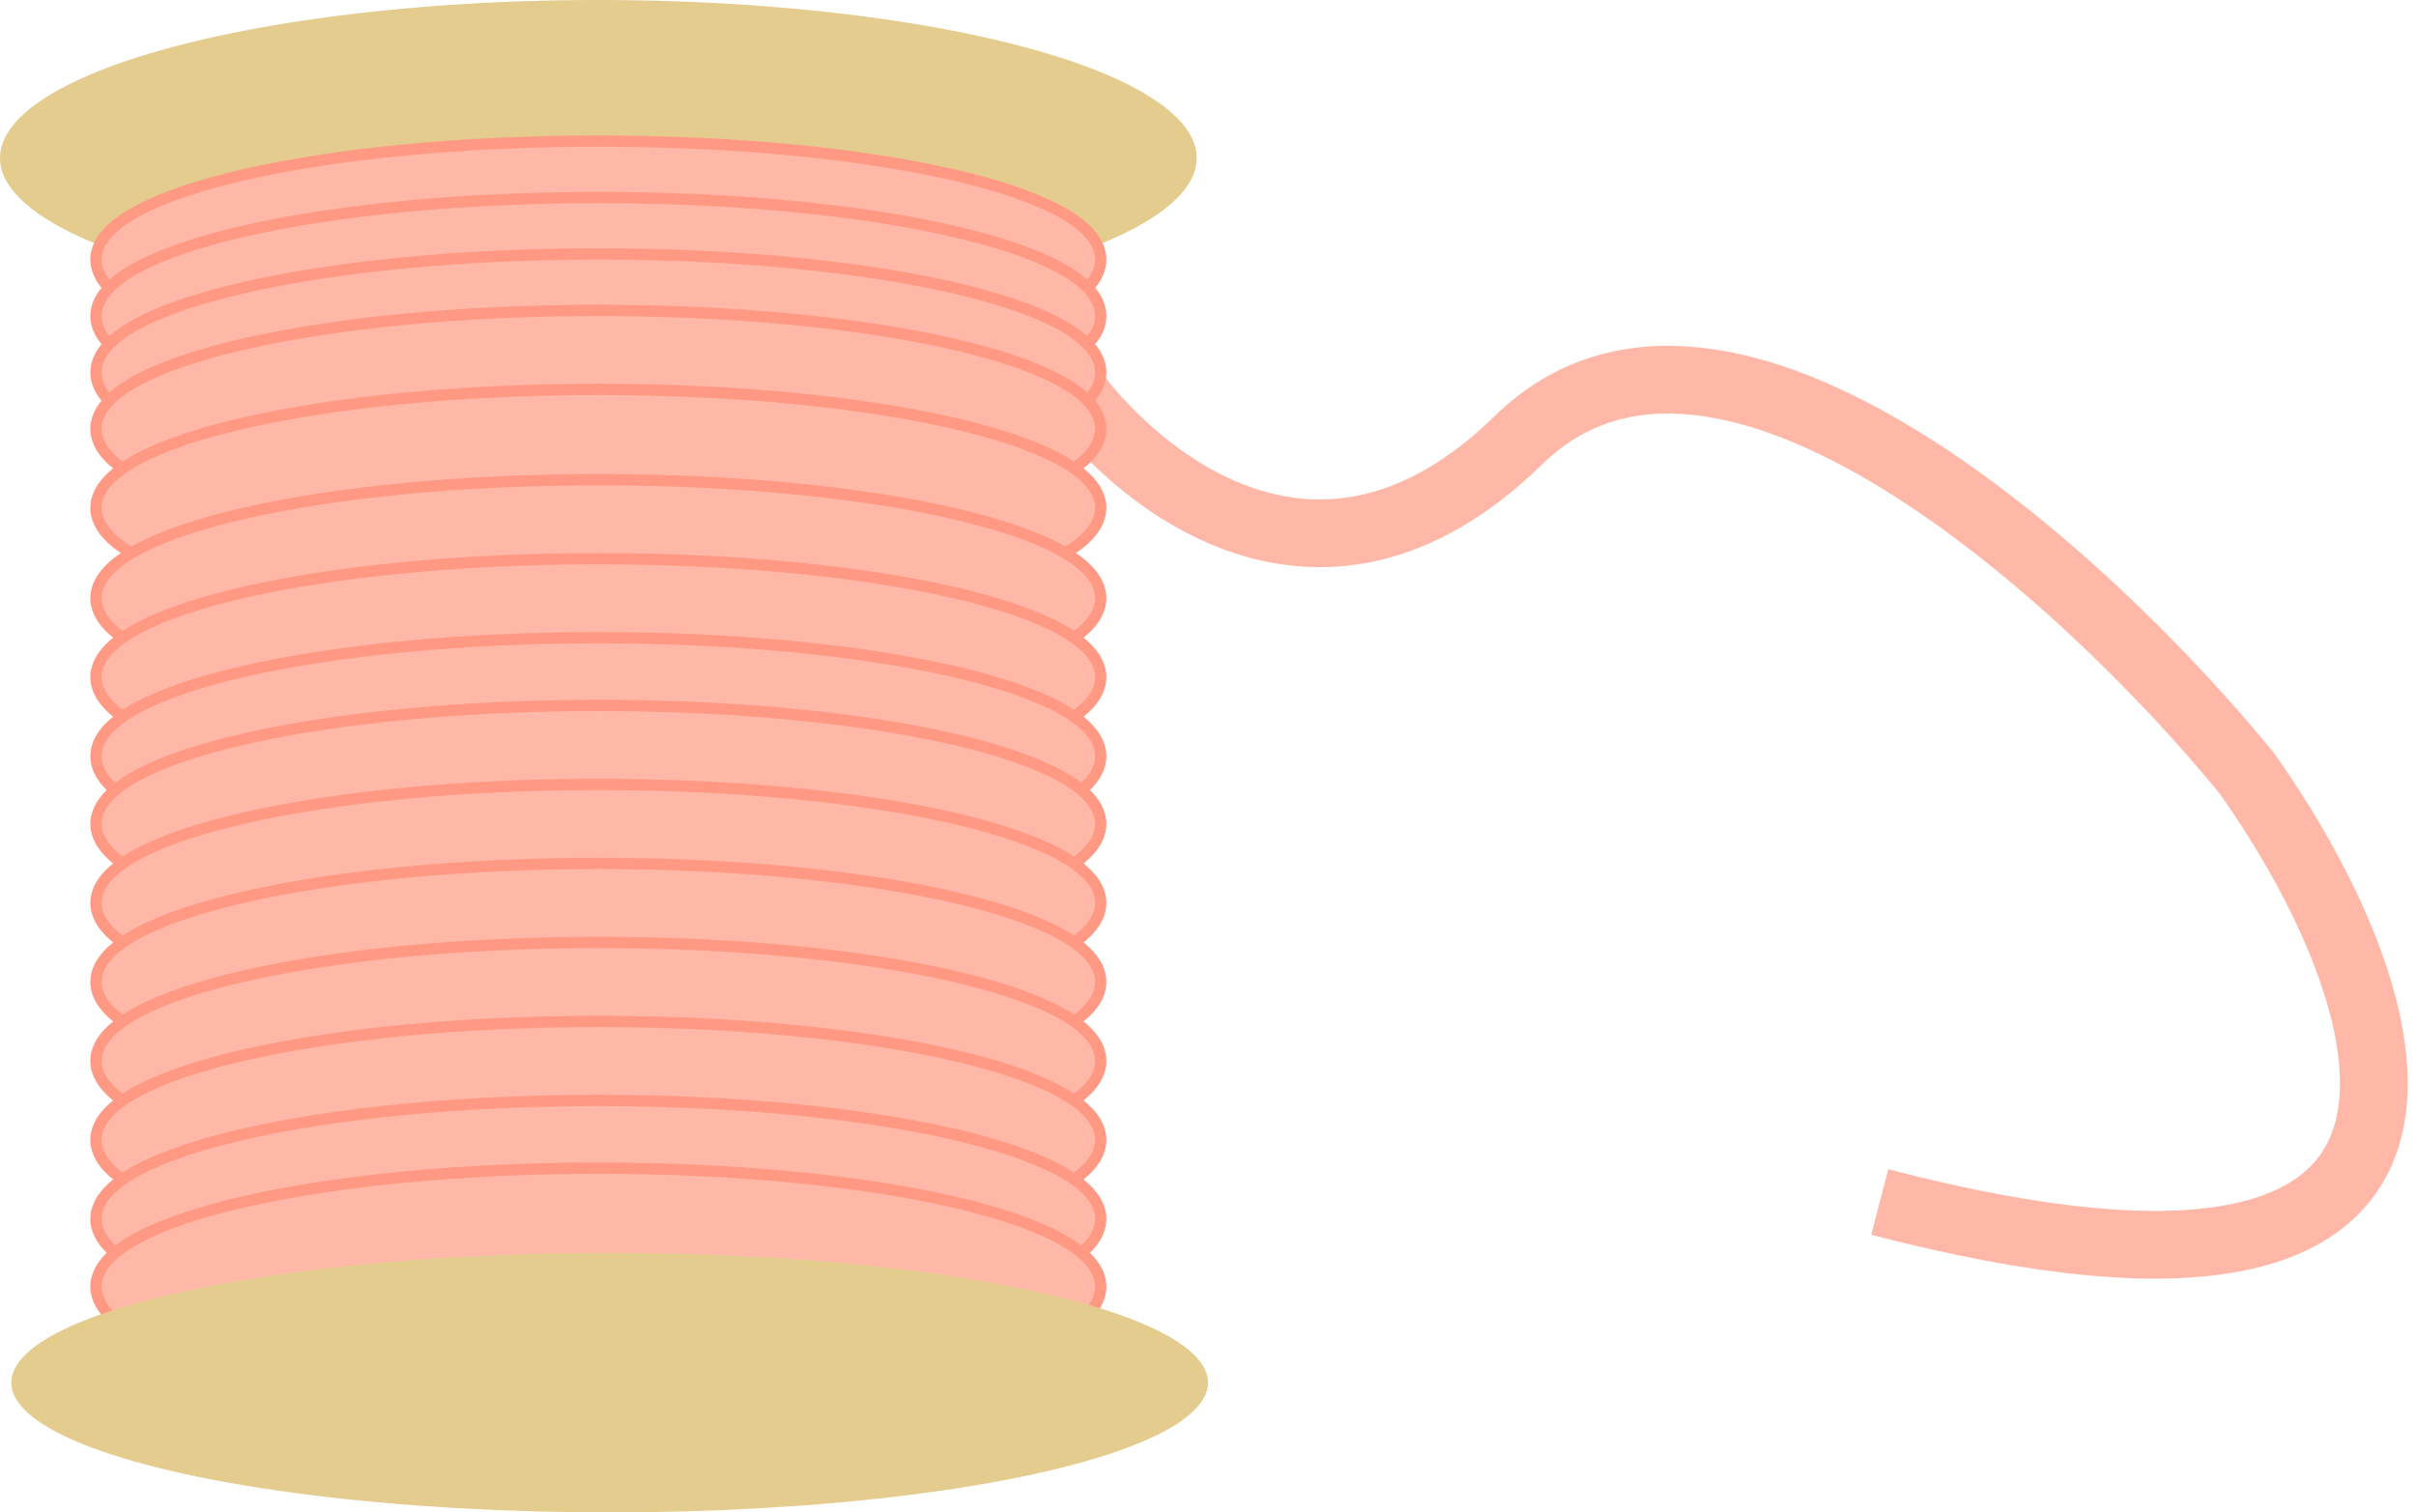 <svg width="214" height="134" viewBox="0 0 214 134" fill="none" xmlns="http://www.w3.org/2000/svg">
<ellipse cx="53" cy="14" rx="53" ry="14" fill="#E4CC8F"/>
<path d="M53 33.5C65.176 33.5 76.215 32.379 84.224 30.559C88.224 29.649 91.495 28.56 93.779 27.333C94.92 26.72 95.839 26.059 96.478 25.35C97.119 24.638 97.5 23.849 97.5 23C97.5 22.15 97.119 21.362 96.478 20.65C95.839 19.941 94.92 19.28 93.779 18.667C91.495 17.44 88.224 16.351 84.224 15.441C76.215 13.621 65.176 12.5 53 12.5C40.824 12.5 29.785 13.621 21.776 15.441C17.776 16.351 14.505 17.44 12.221 18.667C11.08 19.28 10.161 19.941 9.522 20.65C8.881 21.362 8.5 22.15 8.5 23C8.5 23.849 8.881 24.638 9.522 25.35C10.161 26.059 11.08 26.72 12.221 27.333C14.505 28.56 17.776 29.649 21.776 30.559C29.785 32.379 40.824 33.5 53 33.5Z" fill="#FFB8A8" stroke="#FF9983"/>
<path d="M53 38.5C65.176 38.5 76.215 37.379 84.224 35.559C88.224 34.65 91.495 33.56 93.779 32.333C94.92 31.72 95.839 31.059 96.478 30.35C97.119 29.638 97.5 28.849 97.5 28C97.5 27.15 97.119 26.362 96.478 25.65C95.839 24.941 94.92 24.28 93.779 23.667C91.495 22.44 88.224 21.351 84.224 20.441C76.215 18.621 65.176 17.5 53 17.5C40.824 17.5 29.785 18.621 21.776 20.441C17.776 21.351 14.505 22.44 12.221 23.667C11.08 24.28 10.161 24.941 9.522 25.65C8.881 26.362 8.5 27.15 8.5 28C8.5 28.849 8.881 29.638 9.522 30.35C10.161 31.059 11.08 31.72 12.221 32.333C14.505 33.56 17.776 34.65 21.776 35.559C29.785 37.379 40.824 38.5 53 38.5Z" fill="#FFB8A8" stroke="#FF9983"/>
<path d="M93.5 32.5C99.667 42 116.5 56.6 134.5 39C152.5 21.4 185 51.333 199 68.5C212.5 87.5 224.9 121.7 166.5 106.5" stroke="#FFB8A8" stroke-width="6"/>
<path d="M53 43.5C65.176 43.5 76.215 42.379 84.224 40.559C88.224 39.65 91.495 38.56 93.779 37.333C94.92 36.719 95.839 36.059 96.478 35.35C97.119 34.638 97.5 33.849 97.5 33C97.5 32.15 97.119 31.362 96.478 30.65C95.839 29.941 94.92 29.28 93.779 28.667C91.495 27.44 88.224 26.351 84.224 25.441C76.215 23.621 65.176 22.5 53 22.5C40.824 22.5 29.785 23.621 21.776 25.441C17.776 26.351 14.505 27.44 12.221 28.667C11.08 29.28 10.161 29.941 9.522 30.65C8.881 31.362 8.5 32.15 8.5 33C8.5 33.849 8.881 34.638 9.522 35.35C10.161 36.059 11.08 36.719 12.221 37.333C14.505 38.56 17.776 39.65 21.776 40.559C29.785 42.379 40.824 43.5 53 43.5Z" fill="#FFB8A8" stroke="#FF9983"/>
<path d="M53 48.5C65.176 48.5 76.215 47.379 84.224 45.559C88.224 44.65 91.495 43.56 93.779 42.333C94.92 41.719 95.839 41.059 96.478 40.35C97.119 39.638 97.5 38.849 97.5 38C97.5 37.15 97.119 36.362 96.478 35.65C95.839 34.941 94.92 34.28 93.779 33.667C91.495 32.44 88.224 31.351 84.224 30.441C76.215 28.621 65.176 27.5 53 27.5C40.824 27.5 29.785 28.621 21.776 30.441C17.776 31.351 14.505 32.44 12.221 33.667C11.08 34.28 10.161 34.941 9.522 35.65C8.881 36.362 8.5 37.15 8.5 38C8.5 38.849 8.881 39.638 9.522 40.35C10.161 41.059 11.08 41.719 12.221 42.333C14.505 43.56 17.776 44.65 21.776 45.559C29.785 47.379 40.824 48.5 53 48.5Z" fill="#FFB8A8" stroke="#FF9983"/>
<path d="M53 55.5C65.176 55.5 76.215 54.379 84.224 52.559C88.224 51.65 91.495 50.56 93.779 49.333C94.92 48.719 95.839 48.059 96.478 47.35C97.119 46.638 97.5 45.85 97.5 45C97.5 44.15 97.119 43.362 96.478 42.65C95.839 41.941 94.92 41.281 93.779 40.667C91.495 39.44 88.224 38.35 84.224 37.441C76.215 35.621 65.176 34.5 53 34.5C40.824 34.5 29.785 35.621 21.776 37.441C17.776 38.35 14.505 39.44 12.221 40.667C11.08 41.281 10.161 41.941 9.522 42.65C8.881 43.362 8.5 44.15 8.5 45C8.5 45.85 8.881 46.638 9.522 47.35C10.161 48.059 11.08 48.719 12.221 49.333C14.505 50.56 17.776 51.65 21.776 52.559C29.785 54.379 40.824 55.5 53 55.5Z" fill="#FFB8A8" stroke="#FF9983"/>
<path d="M53 63.5C65.176 63.5 76.215 62.379 84.224 60.559C88.224 59.65 91.495 58.56 93.779 57.333C94.92 56.719 95.839 56.059 96.478 55.35C97.119 54.638 97.5 53.85 97.5 53C97.5 52.15 97.119 51.362 96.478 50.65C95.839 49.941 94.92 49.281 93.779 48.667C91.495 47.44 88.224 46.35 84.224 45.441C76.215 43.621 65.176 42.5 53 42.5C40.824 42.5 29.785 43.621 21.776 45.441C17.776 46.35 14.505 47.44 12.221 48.667C11.08 49.281 10.161 49.941 9.522 50.65C8.881 51.362 8.5 52.15 8.5 53C8.5 53.85 8.881 54.638 9.522 55.35C10.161 56.059 11.08 56.719 12.221 57.333C14.505 58.56 17.776 59.65 21.776 60.559C29.785 62.379 40.824 63.5 53 63.5Z" fill="#FFB8A8" stroke="#FF9983"/>
<path d="M53 70.5C65.176 70.5 76.215 69.379 84.224 67.559C88.224 66.65 91.495 65.56 93.779 64.333C94.92 63.719 95.839 63.059 96.478 62.35C97.119 61.638 97.5 60.85 97.5 60C97.5 59.15 97.119 58.362 96.478 57.65C95.839 56.941 94.92 56.281 93.779 55.667C91.495 54.44 88.224 53.35 84.224 52.441C76.215 50.621 65.176 49.5 53 49.5C40.824 49.5 29.785 50.621 21.776 52.441C17.776 53.35 14.505 54.44 12.221 55.667C11.08 56.281 10.161 56.941 9.522 57.65C8.881 58.362 8.5 59.15 8.5 60C8.5 60.85 8.881 61.638 9.522 62.35C10.161 63.059 11.08 63.719 12.221 64.333C14.505 65.56 17.776 66.65 21.776 67.559C29.785 69.379 40.824 70.5 53 70.5Z" fill="#FFB8A8" stroke="#FF9983"/>
<path d="M53 77.5C65.176 77.5 76.215 76.379 84.224 74.559C88.224 73.65 91.495 72.56 93.779 71.333C94.92 70.719 95.839 70.059 96.478 69.35C97.119 68.638 97.5 67.85 97.5 67C97.5 66.15 97.119 65.362 96.478 64.65C95.839 63.941 94.92 63.28 93.779 62.667C91.495 61.44 88.224 60.35 84.224 59.441C76.215 57.621 65.176 56.5 53 56.5C40.824 56.5 29.785 57.621 21.776 59.441C17.776 60.35 14.505 61.44 12.221 62.667C11.08 63.28 10.161 63.941 9.522 64.65C8.881 65.362 8.5 66.15 8.5 67C8.5 67.85 8.881 68.638 9.522 69.35C10.161 70.059 11.08 70.719 12.221 71.333C14.505 72.56 17.776 73.65 21.776 74.559C29.785 76.379 40.824 77.5 53 77.5Z" fill="#FFB8A8" stroke="#FF9983"/>
<path d="M53 83.5C65.176 83.5 76.215 82.379 84.224 80.559C88.224 79.649 91.495 78.56 93.779 77.333C94.92 76.719 95.839 76.059 96.478 75.35C97.119 74.638 97.5 73.85 97.5 73C97.5 72.15 97.119 71.362 96.478 70.65C95.839 69.941 94.92 69.28 93.779 68.667C91.495 67.44 88.224 66.35 84.224 65.441C76.215 63.621 65.176 62.5 53 62.5C40.824 62.5 29.785 63.621 21.776 65.441C17.776 66.35 14.505 67.44 12.221 68.667C11.08 69.28 10.161 69.941 9.522 70.65C8.881 71.362 8.5 72.15 8.5 73C8.5 73.85 8.881 74.638 9.522 75.35C10.161 76.059 11.08 76.719 12.221 77.333C14.505 78.56 17.776 79.649 21.776 80.559C29.785 82.379 40.824 83.5 53 83.5Z" fill="#FFB8A8" stroke="#FF9983"/>
<path d="M53 90.5C65.176 90.5 76.215 89.379 84.224 87.559C88.224 86.65 91.495 85.56 93.779 84.333C94.92 83.719 95.839 83.059 96.478 82.35C97.119 81.638 97.5 80.85 97.5 80C97.5 79.15 97.119 78.362 96.478 77.65C95.839 76.941 94.92 76.28 93.779 75.667C91.495 74.44 88.224 73.35 84.224 72.441C76.215 70.621 65.176 69.5 53 69.5C40.824 69.5 29.785 70.621 21.776 72.441C17.776 73.35 14.505 74.44 12.221 75.667C11.08 76.28 10.161 76.941 9.522 77.65C8.881 78.362 8.5 79.15 8.5 80C8.5 80.85 8.881 81.638 9.522 82.35C10.161 83.059 11.08 83.719 12.221 84.333C14.505 85.56 17.776 86.65 21.776 87.559C29.785 89.379 40.824 90.5 53 90.5Z" fill="#FFB8A8" stroke="#FF9983"/>
<path d="M53 97.5C65.176 97.5 76.215 96.379 84.224 94.559C88.224 93.65 91.495 92.56 93.779 91.333C94.92 90.719 95.839 90.059 96.478 89.35C97.119 88.638 97.5 87.85 97.5 87C97.5 86.15 97.119 85.362 96.478 84.65C95.839 83.941 94.92 83.281 93.779 82.667C91.495 81.44 88.224 80.35 84.224 79.441C76.215 77.621 65.176 76.5 53 76.5C40.824 76.5 29.785 77.621 21.776 79.441C17.776 80.35 14.505 81.44 12.221 82.667C11.08 83.281 10.161 83.941 9.522 84.65C8.881 85.362 8.5 86.15 8.5 87C8.5 87.85 8.881 88.638 9.522 89.35C10.161 90.059 11.08 90.719 12.221 91.333C14.505 92.56 17.776 93.65 21.776 94.559C29.785 96.379 40.824 97.5 53 97.5Z" fill="#FFB8A8" stroke="#FF9983"/>
<path d="M53 104.5C65.176 104.5 76.215 103.379 84.224 101.559C88.224 100.649 91.495 99.56 93.779 98.333C94.92 97.719 95.839 97.059 96.478 96.35C97.119 95.638 97.5 94.85 97.5 94C97.5 93.15 97.119 92.362 96.478 91.65C95.839 90.941 94.92 90.281 93.779 89.667C91.495 88.44 88.224 87.35 84.224 86.441C76.215 84.621 65.176 83.5 53 83.5C40.824 83.5 29.785 84.621 21.776 86.441C17.776 87.35 14.505 88.44 12.221 89.667C11.08 90.281 10.161 90.941 9.522 91.65C8.881 92.362 8.5 93.15 8.5 94C8.5 94.85 8.881 95.638 9.522 96.35C10.161 97.059 11.08 97.719 12.221 98.333C14.505 99.56 17.776 100.649 21.776 101.559C29.785 103.379 40.824 104.5 53 104.5Z" fill="#FFB8A8" stroke="#FF9983"/>
<path d="M53 111.5C65.176 111.5 76.215 110.379 84.224 108.559C88.224 107.649 91.495 106.56 93.779 105.333C94.92 104.72 95.839 104.059 96.478 103.35C97.119 102.638 97.5 101.85 97.5 101C97.5 100.15 97.119 99.362 96.478 98.65C95.839 97.941 94.92 97.281 93.779 96.667C91.495 95.44 88.224 94.35 84.224 93.441C76.215 91.621 65.176 90.5 53 90.5C40.824 90.5 29.785 91.621 21.776 93.441C17.776 94.35 14.505 95.44 12.221 96.667C11.08 97.281 10.161 97.941 9.522 98.65C8.881 99.362 8.5 100.15 8.5 101C8.5 101.85 8.881 102.638 9.522 103.35C10.161 104.059 11.08 104.72 12.221 105.333C14.505 106.56 17.776 107.649 21.776 108.559C29.785 110.379 40.824 111.5 53 111.5Z" fill="#FFB8A8" stroke="#FF9983"/>
<path d="M53 118.5C65.176 118.5 76.215 117.379 84.224 115.559C88.224 114.649 91.495 113.56 93.779 112.333C94.92 111.72 95.839 111.059 96.478 110.35C97.119 109.638 97.5 108.85 97.5 108C97.5 107.15 97.119 106.362 96.478 105.65C95.839 104.941 94.92 104.28 93.779 103.667C91.495 102.44 88.224 101.351 84.224 100.441C76.215 98.621 65.176 97.5 53 97.5C40.824 97.5 29.785 98.621 21.776 100.441C17.776 101.351 14.505 102.44 12.221 103.667C11.08 104.28 10.161 104.941 9.522 105.65C8.881 106.362 8.5 107.15 8.5 108C8.5 108.85 8.881 109.638 9.522 110.35C10.161 111.059 11.08 111.72 12.221 112.333C14.505 113.56 17.776 114.649 21.776 115.559C29.785 117.379 40.824 118.5 53 118.5Z" fill="#FFB8A8" stroke="#FF9983"/>
<path d="M53 124.5C65.176 124.5 76.215 123.379 84.224 121.559C88.224 120.649 91.495 119.56 93.779 118.333C94.92 117.72 95.839 117.059 96.478 116.35C97.119 115.638 97.5 114.85 97.5 114C97.5 113.15 97.119 112.362 96.478 111.65C95.839 110.941 94.92 110.28 93.779 109.667C91.495 108.44 88.224 107.351 84.224 106.441C76.215 104.621 65.176 103.5 53 103.5C40.824 103.5 29.785 104.621 21.776 106.441C17.776 107.351 14.505 108.44 12.221 109.667C11.08 110.28 10.161 110.941 9.522 111.65C8.881 112.362 8.5 113.15 8.5 114C8.5 114.85 8.881 115.638 9.522 116.35C10.161 117.059 11.08 117.72 12.221 118.333C14.505 119.56 17.776 120.649 21.776 121.559C29.785 123.379 40.824 124.5 53 124.5Z" fill="#FFB8A8" stroke="#FF9983"/>
<ellipse cx="54" cy="122.5" rx="53" ry="11.5" fill="#E4CC8F"/>
</svg>
